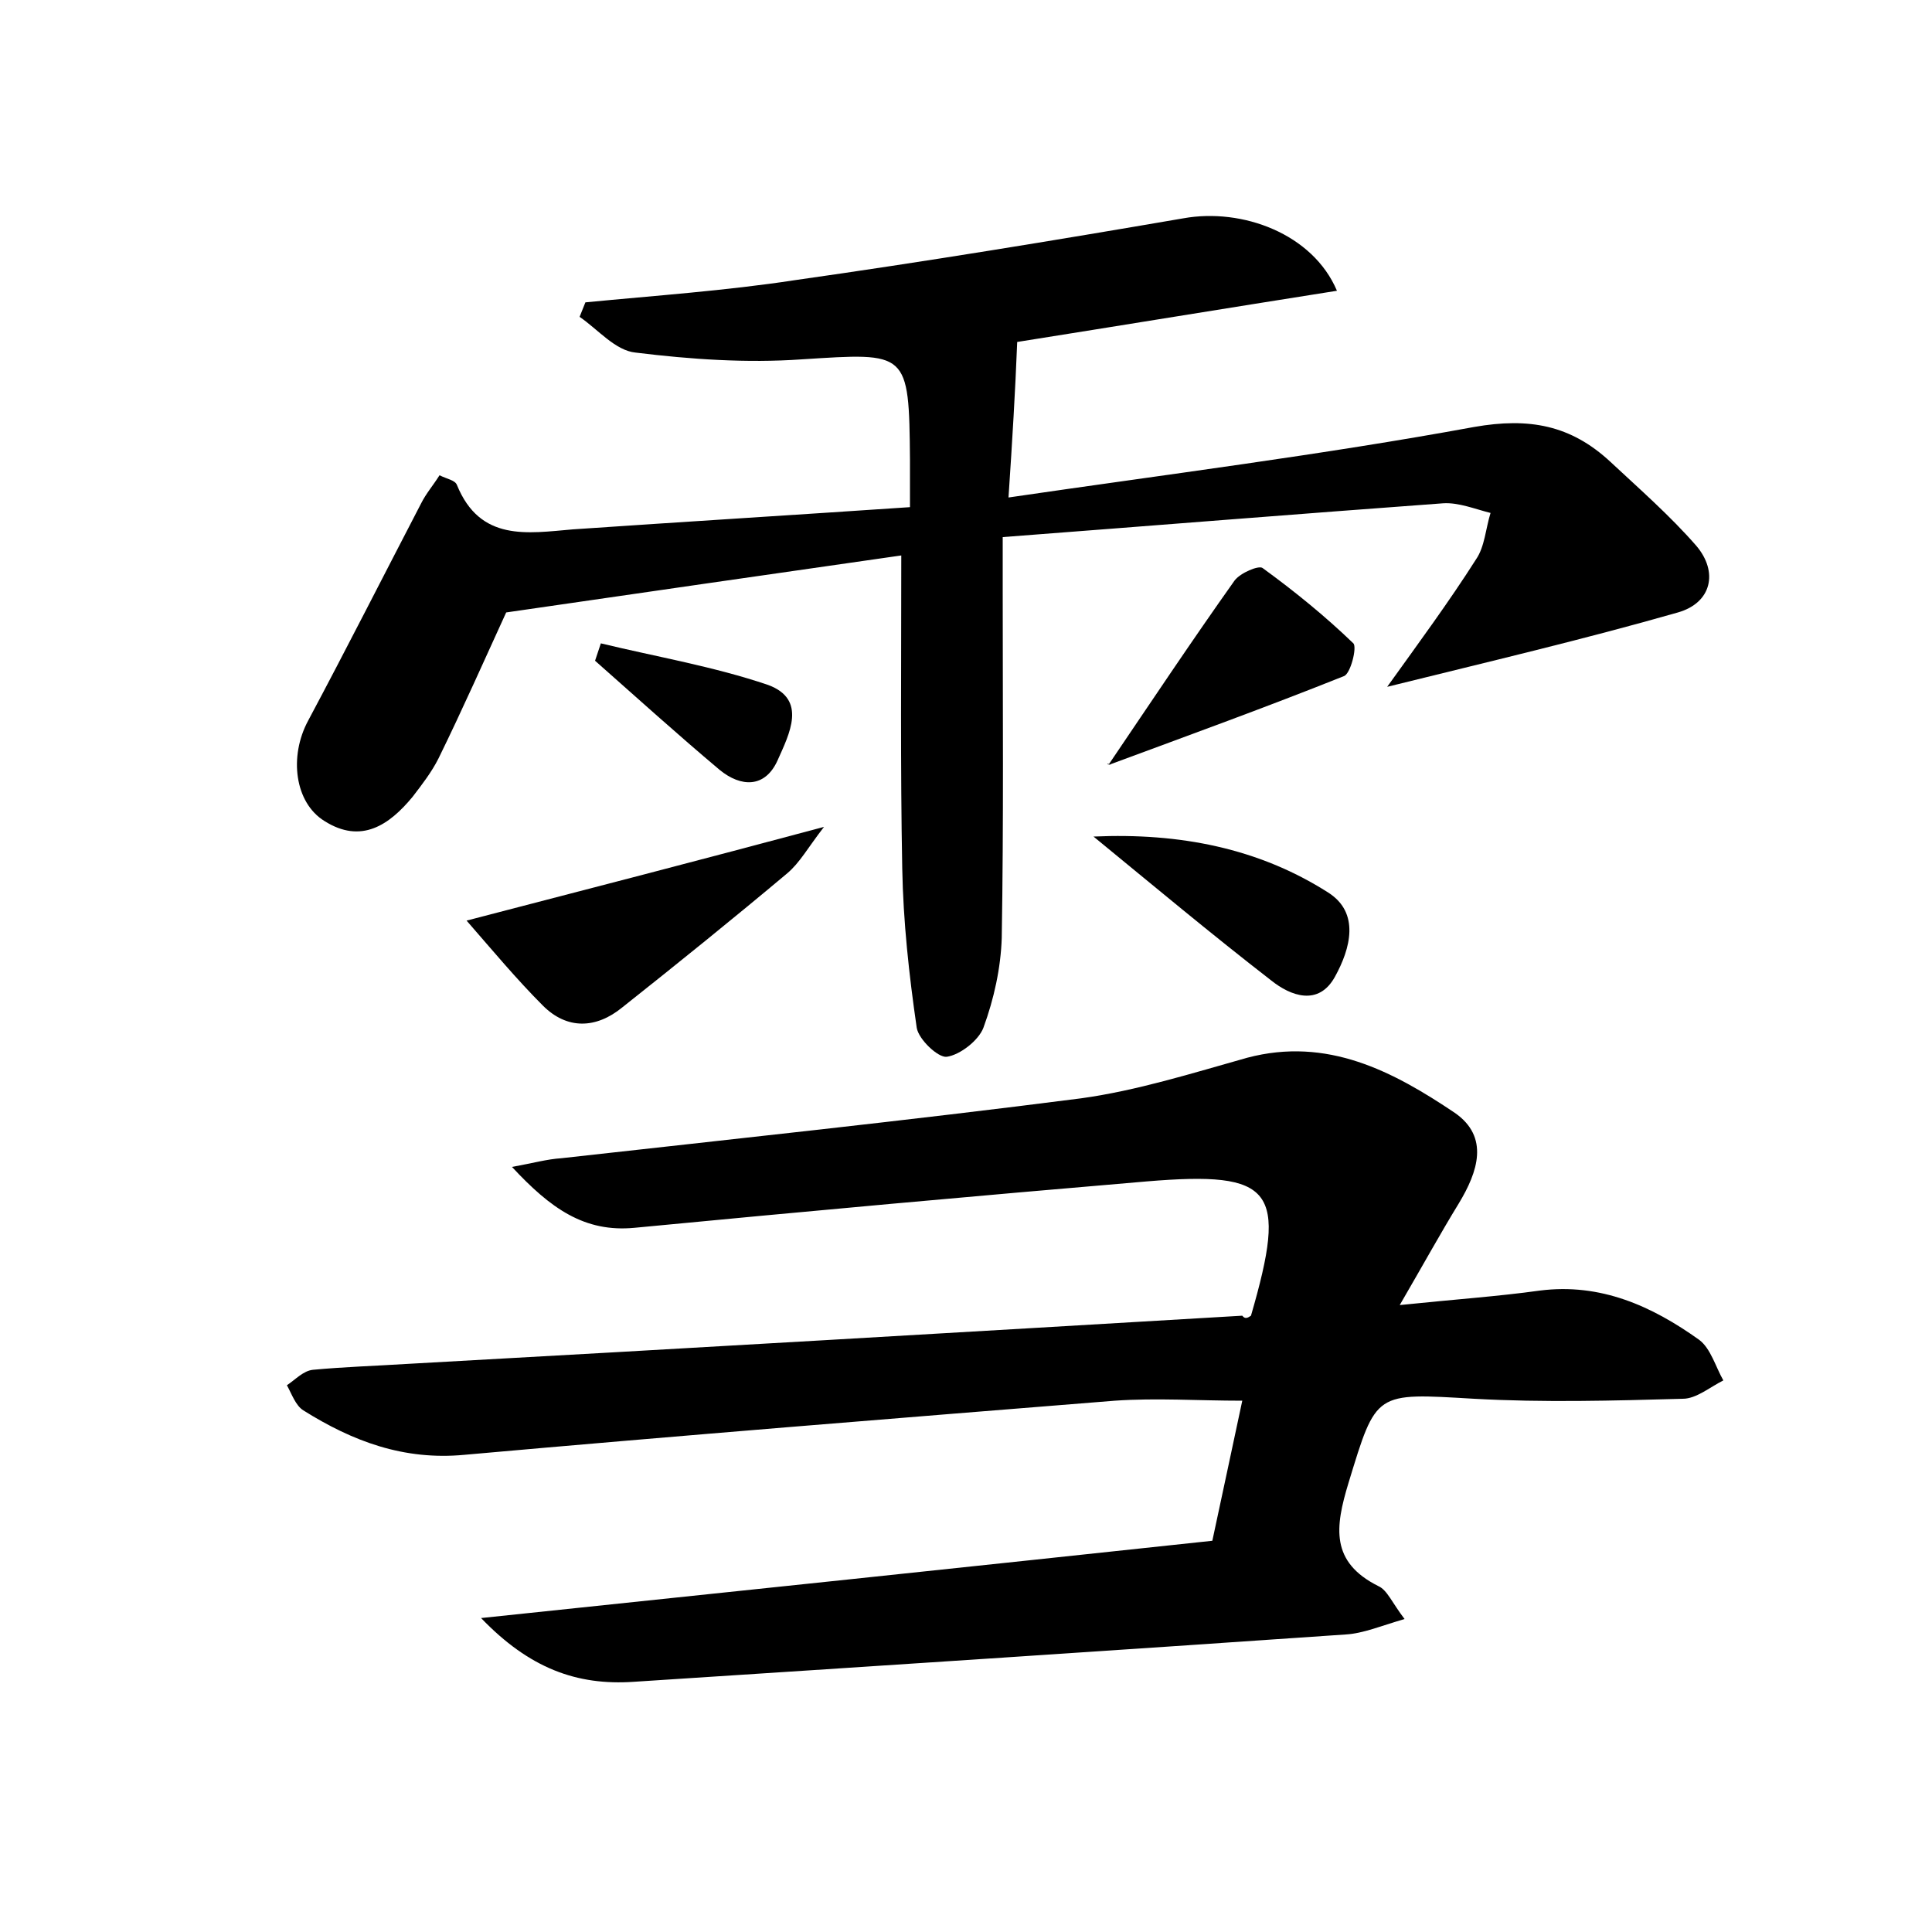 <?xml version="1.0" encoding="utf-8"?>
<!-- Generator: Adobe Illustrator 22.0.0, SVG Export Plug-In . SVG Version: 6.00 Build 0)  -->
<svg version="1.1" id="图层_1" xmlns="http://www.w3.org/2000/svg" xmlns:xlink="http://www.w3.org/1999/xlink" x="0px" y="0px"
	 viewBox="0 0 200 200" style="enable-background:new 0 0 200 200;" xml:space="preserve">
<style type="text/css">
	.st0{fill:#FFFFFF;}
</style>
<g>
	
	<path d="M129.5,136.2c3.8-13.1,2.4-15-10.8-13.9c-17.7,1.5-35.3,3.1-53,4.8c-5.2,0.5-8.7-2-12.7-6.3c2.2-0.4,3.6-0.8,5.1-0.9
		c17.9-2,35.9-3.9,53.8-6.2c5.8-0.8,11.5-2.6,17.2-4.2c8.3-2.2,15.1,1.4,21.5,5.7c3.6,2.5,2.4,6.1,0.4,9.4
		c-1.9,3.1-3.6,6.2-6.1,10.5c5.8-0.6,10.2-0.9,14.5-1.5c6.3-0.8,11.6,1.6,16.5,5.1c1.2,0.9,1.7,2.8,2.5,4.2
		c-1.4,0.7-2.8,1.9-4.2,1.9c-7.2,0.2-14.4,0.4-21.6,0c-10.3-0.6-10.1-0.8-13,8.7c-1.4,4.6-1.9,8.2,3.1,10.7c0.9,0.4,1.4,1.7,2.7,3.4
		c-2.4,0.7-4.3,1.5-6.1,1.6c-24.6,1.7-49.1,3.3-73.7,4.9c-5.9,0.4-10.8-1.4-15.8-6.6c25.8-2.7,50.5-5.3,75.7-8c1-4.7,2-9.3,3.1-14.5
		c-4.6,0-8.9-0.3-13.2,0c-22.4,1.8-44.9,3.6-67.3,5.6c-6.3,0.6-11.6-1.4-16.7-4.6c-0.8-0.5-1.2-1.7-1.7-2.6c0.9-0.6,1.7-1.5,2.7-1.6
		c3.2-0.3,6.4-0.4,9.6-0.6c28.9-1.6,57.8-3.3,86.6-5C128.9,136.6,129.2,136.4,129.5,136.2z"/>
	<path d="M104.4,51.5c16.4-2.4,32.4-4.4,48.2-7.3c5.7-1,10-0.2,14.1,3.6c3,2.8,6.2,5.6,8.9,8.7c2.3,2.7,1.6,5.9-1.9,6.9
		c-9.8,2.8-19.6,5.1-30.1,7.7c3.3-4.6,6.4-8.8,9.2-13.2c0.9-1.3,1-3.2,1.5-4.8c-1.6-0.4-3.3-1.1-4.9-1c-15,1.1-29.9,2.3-45.6,3.5
		c0,2.2,0,3.9,0,5.5c0,12,0.1,24-0.1,36c-0.1,3.1-0.8,6.3-1.9,9.3c-0.5,1.3-2.4,2.8-3.8,3c-0.9,0.1-2.9-1.8-3.1-3
		c-0.8-5.5-1.4-11-1.5-16.5c-0.2-10.5-0.1-21.1-0.1-32.4c-13.3,1.9-27.1,3.9-40.9,5.9c-2.2,4.8-4.5,10-7,15.1
		c-0.7,1.4-1.7,2.7-2.7,4c-2.4,2.9-5.3,4.9-9.1,2.5c-3.1-1.9-3.7-6.7-1.7-10.4c4-7.5,7.8-15,11.7-22.5c0.5-1,1.2-1.8,1.9-2.9
		c0.8,0.4,1.6,0.5,1.8,1c2.4,5.9,7.3,5,12,4.6C71,54,82.4,53.3,94.2,52.5c0-2.1,0-3.5,0-4.9C94.1,36.3,94,36.5,83,37.2
		c-5.7,0.4-11.5,0-17.2-0.7c-2.1-0.2-3.9-2.4-5.8-3.7c0.2-0.5,0.4-1,0.6-1.5c7.2-0.7,14.5-1.2,21.7-2.3c13.4-1.9,26.8-4.1,40.2-6.4
		c6.1-1.1,13.4,1.6,15.9,7.5c-11.4,1.8-22.4,3.6-33.1,5.3C105.1,40.5,104.8,45.5,104.4,51.5z"/>
	<path d="M85.3,85.6c-1.7,2.2-2.5,3.7-3.8,4.8c-5.6,4.7-11.3,9.3-17.1,13.9c-2.7,2.2-5.7,2.3-8.2-0.2c-2.7-2.7-5.2-5.7-7.9-8.8
		C61,92,72.6,89,85.3,85.6z"/>
	<path d="M114.8,79.1c4.4-6.5,8.6-12.8,13-19c0.6-0.8,2.5-1.6,2.9-1.3c3.3,2.4,6.5,5,9.4,7.8c0.4,0.4-0.3,3.2-1,3.4
		c-8,3.2-16,6.1-24.1,9.1C114.8,79.3,114.4,78.9,114.8,79.1z"/>
	<path d="M113.2,86.6c8.9-0.4,17.1,1.2,24.3,5.8c3.3,2.1,2.3,5.8,0.7,8.7c-1.7,3.1-4.6,2-6.6,0.4C125.4,96.7,119.3,91.6,113.2,86.6z
		"/>
	<path d="M62.2,66.6c5.8,1.4,11.7,2.4,17.3,4.3c4.1,1.5,2.2,5.1,1,7.8c-1.3,2.9-3.8,2.8-6,1c-4.4-3.7-8.6-7.5-12.9-11.3
		C61.8,67.8,62,67.2,62.2,66.6z"/>
</g>
</svg>
